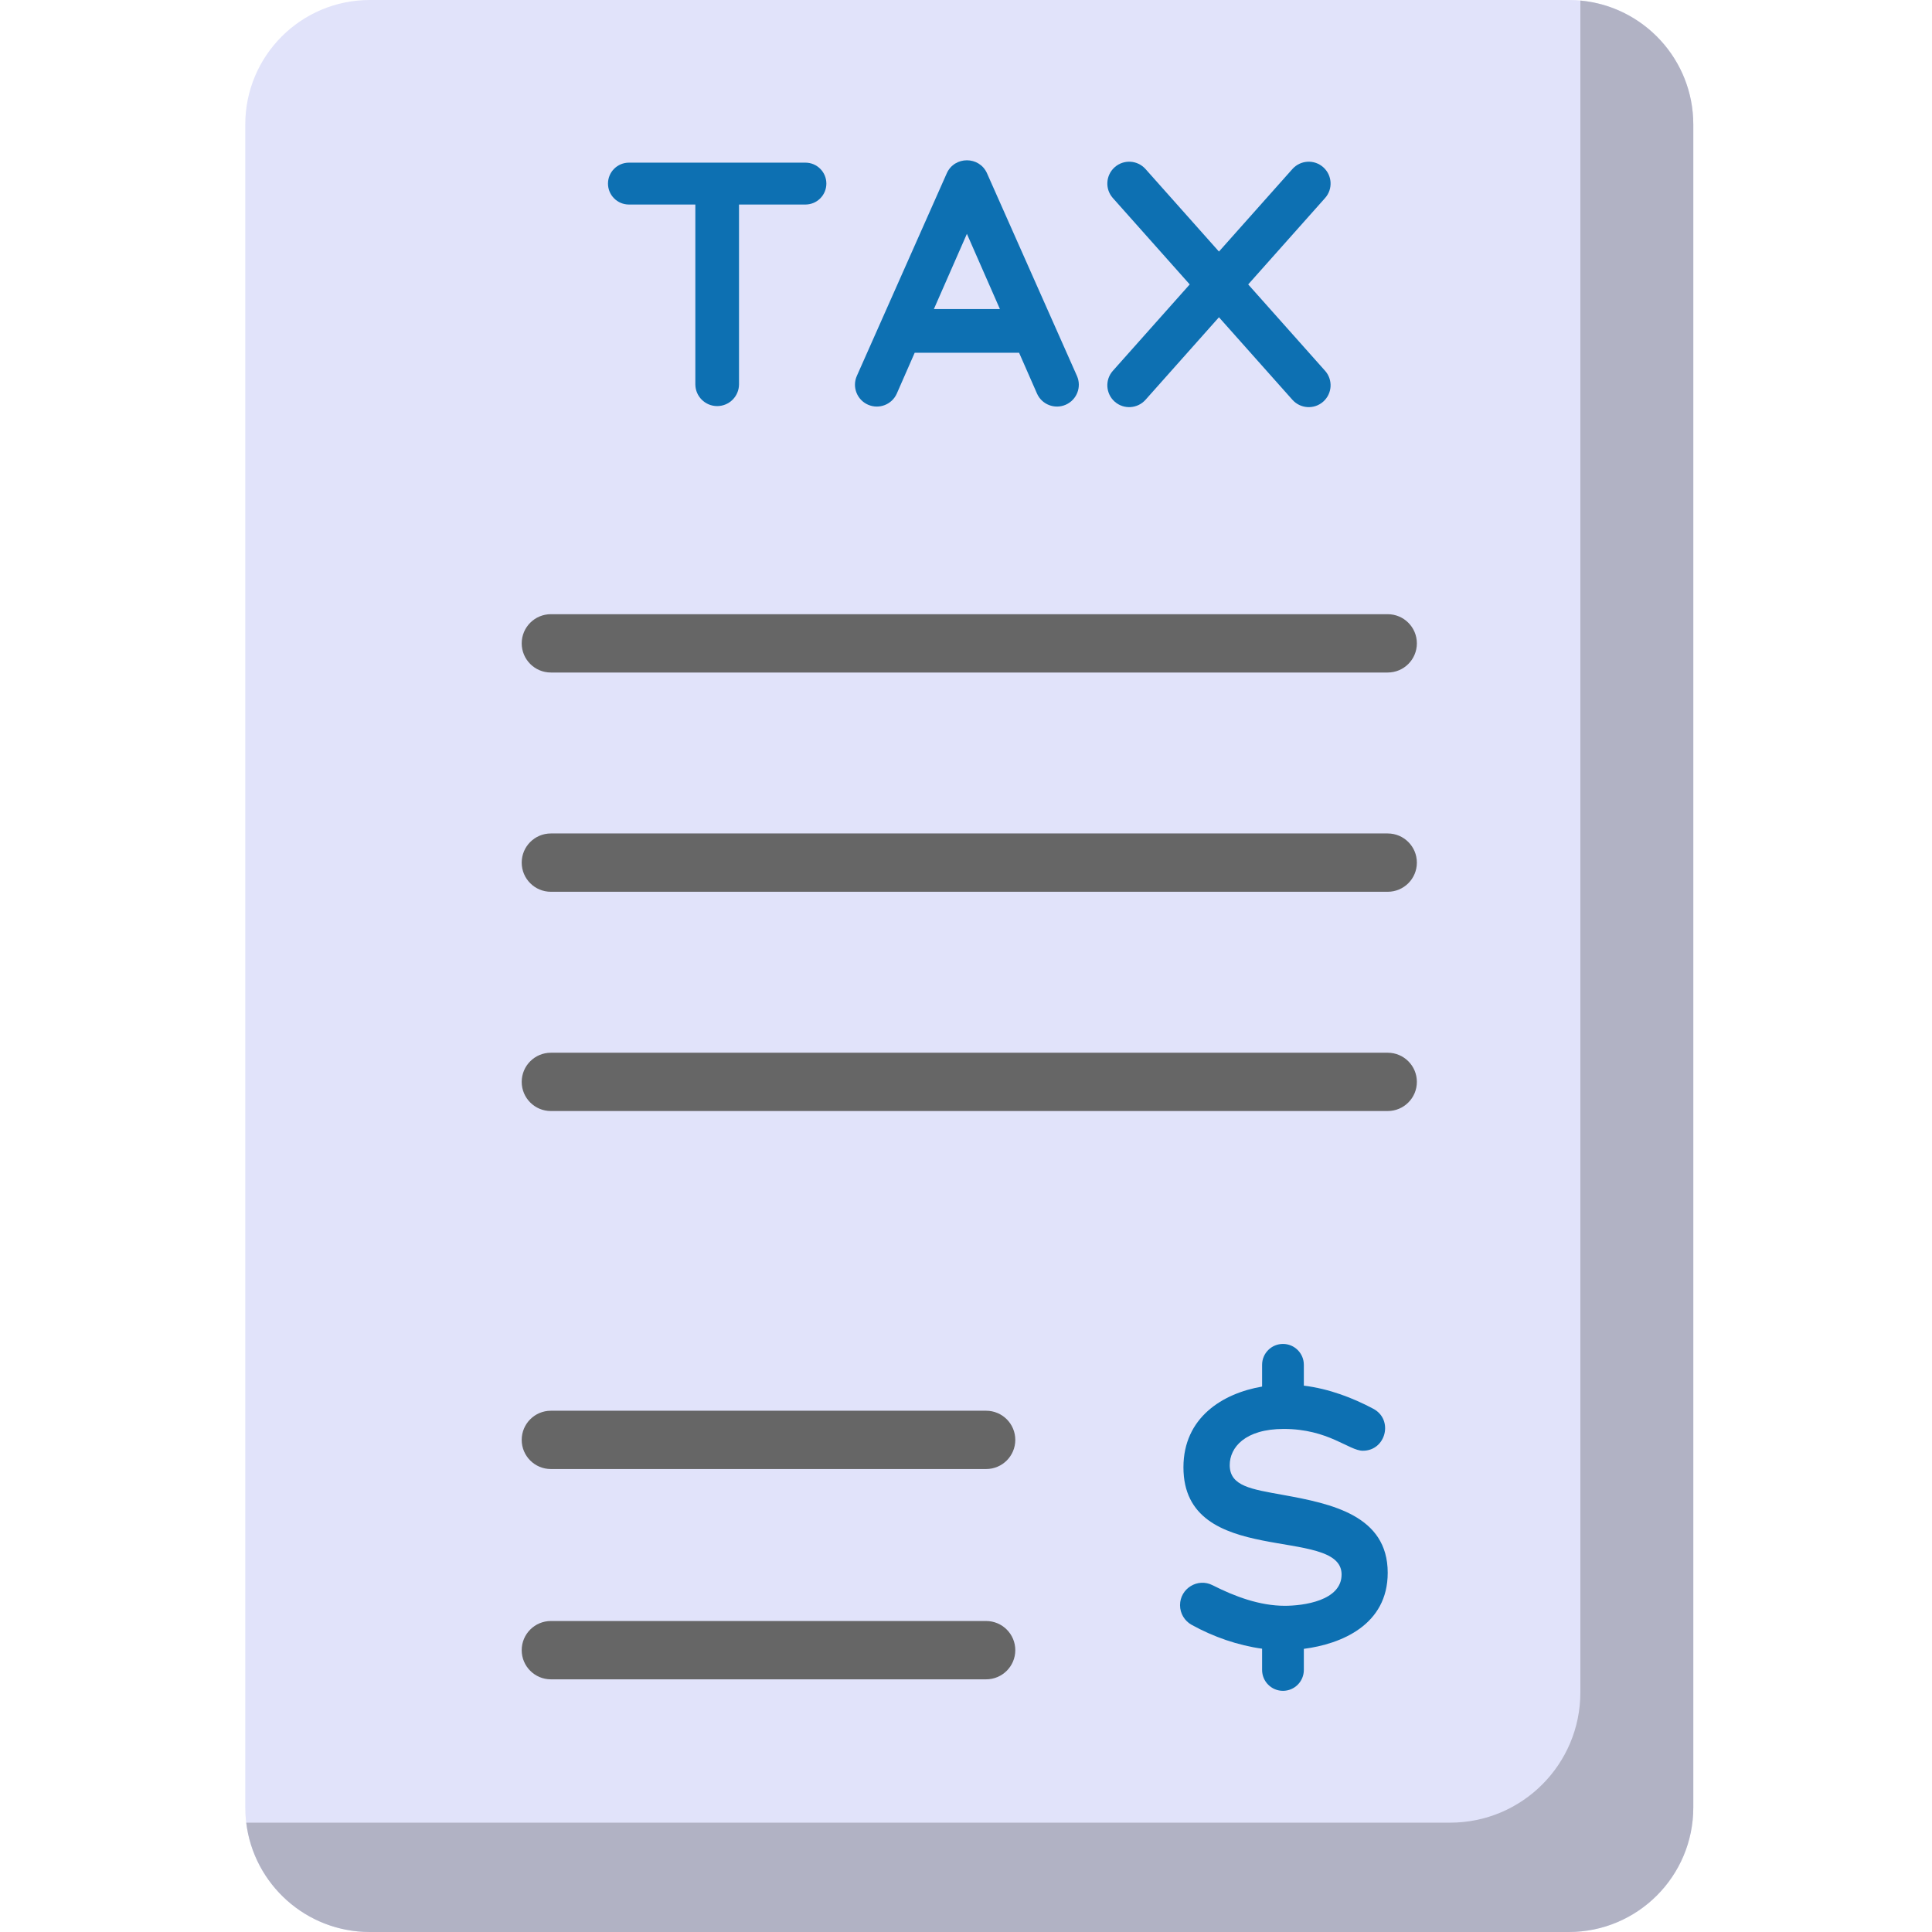 <svg height="512pt" viewBox="-64 0 511 512" width="512pt" xmlns="http://www.w3.org/2000/svg"><path d="m351.242 512h-317.742c-18.227 0-33-14.773-33-33v-446c0-18.227 14.773-33 33-33h317.742c18.227 0 33 14.773 33 33v446c0 18.227-14.773 33-33 33zm0 0" fill="#e1e3fa"/><path d="m354.312.148v448.371c0 19.055-15.449 34.504-34.5 34.504h-319.059c1.984 16.324 15.883 28.977 32.746 28.977h317.742c18.227 0 33-14.773 33-33v-446c0-17.191-13.145-31.305-29.93-32.852zm0 0" fill="#b1b2c4"/><g fill="#0d70b2"><path d="m125.562 107.617c3.195 0 5.785-2.59 5.785-5.789v-47.625h17.598c3.066 0 5.551-2.484 5.551-5.551 0-3.062-2.484-5.547-5.551-5.547h-46.77c-3.066 0-5.551 2.484-5.551 5.547 0 3.066 2.484 5.551 5.551 5.551h17.598v47.629c0 3.195 2.59 5.785 5.789 5.785zm0 0"/><path d="m173.168 104.285 4.738-10.805h27.66l4.742 10.805c1.285 2.926 4.703 4.254 7.629 2.969 2.926-1.289 4.266-4.707 2.965-7.629l-23.828-53.688c-2.043-4.609-8.629-4.613-10.676 0l-23.828 53.688c-1.297 2.922.043 6.344 2.969 7.629 2.926 1.285 6.344-.043 7.629-2.969zm18.57-42.316 8.75 19.938h-17.5zm0 0"/><path d="m230.91 106.445c2.395 2.117 6.047 1.887 8.172-.504l19.453-21.863 19.457 21.863c2.125 2.391 5.777 2.621 8.168.504 2.398-2.117 2.629-5.781.504-8.172l-20.379-22.898 20.379-22.902c2.125-2.387 1.895-6.051-.504-8.168-2.395-2.117-6.043-1.887-8.168.5l-19.457 21.863-19.453-21.863c-2.125-2.387-5.773-2.617-8.168-.5-2.395 2.117-2.629 5.781-.504 8.168l20.379 22.902-20.379 22.902c-2.125 2.387-1.891 6.051.5 8.168zm0 0"/></g><path d="m303.258 162.77h-221.773c-4.266 0-7.727 3.457-7.727 7.727 0 4.266 3.461 7.727 7.727 7.727h221.773c4.27 0 7.727-3.461 7.727-7.727 0-4.27-3.461-7.727-7.727-7.727zm0 0" fill="#666"/><path d="m303.258 220.875h-221.773c-4.266 0-7.727 3.461-7.727 7.727 0 4.266 3.461 7.727 7.727 7.727h221.773c4.27 0 7.727-3.461 7.727-7.727 0-4.266-3.461-7.727-7.727-7.727zm0 0" fill="#666"/><path d="m303.258 278.984h-221.773c-4.266 0-7.727 3.457-7.727 7.727 0 4.266 3.461 7.723 7.727 7.723h221.773c4.27 0 7.727-3.457 7.727-7.723 0-4.27-3.461-7.727-7.727-7.727zm0 0" fill="#666"/><path d="m275.602 396.184c-8.465-1.531-14.184-2.312-14.211-7.883-.02-4.688 4.051-9.617 14.309-9.617 11.852 0 17.285 5.777 20.973 5.777 6.117 0 8.188-8.234 2.777-11.117-5.41-2.887-11.746-5.316-18.418-6.133v-5.523c0-3.055-2.477-5.531-5.531-5.531s-5.531 2.477-5.531 5.531v5.766c-10.523 1.801-20.824 8.25-20.844 21.355-.047 26.984 41.797 15.348 41.91 28.387.062 7.047-10.203 8.355-15.031 8.355-6.719 0-13.316-2.488-19.16-5.453-3.945-2.016-8.621.871-8.621 5.289 0 2.234 1.234 4.18 3.051 5.195 5.82 3.23 12.371 5.473 18.695 6.34v5.633c0 3.051 2.477 5.531 5.531 5.531s5.531-2.477 5.531-5.531v-5.594c9.871-1.277 22.227-6.297 22.227-20.16 0-15.188-14.887-18.305-27.656-20.617zm0 0" fill="#0d70b2"/><path d="m196.836 373.859h-115.352c-4.266 0-7.727 3.457-7.727 7.727 0 4.266 3.461 7.723 7.727 7.723h115.352c4.266 0 7.727-3.457 7.727-7.723 0-4.27-3.461-7.727-7.727-7.727zm0 0" fill="#666"/><path d="m196.836 429.586h-115.352c-4.266 0-7.727 3.461-7.727 7.727s3.461 7.727 7.727 7.727h115.352c4.266 0 7.727-3.461 7.727-7.727s-3.461-7.727-7.727-7.727zm0 0" fill="#666"/></svg>